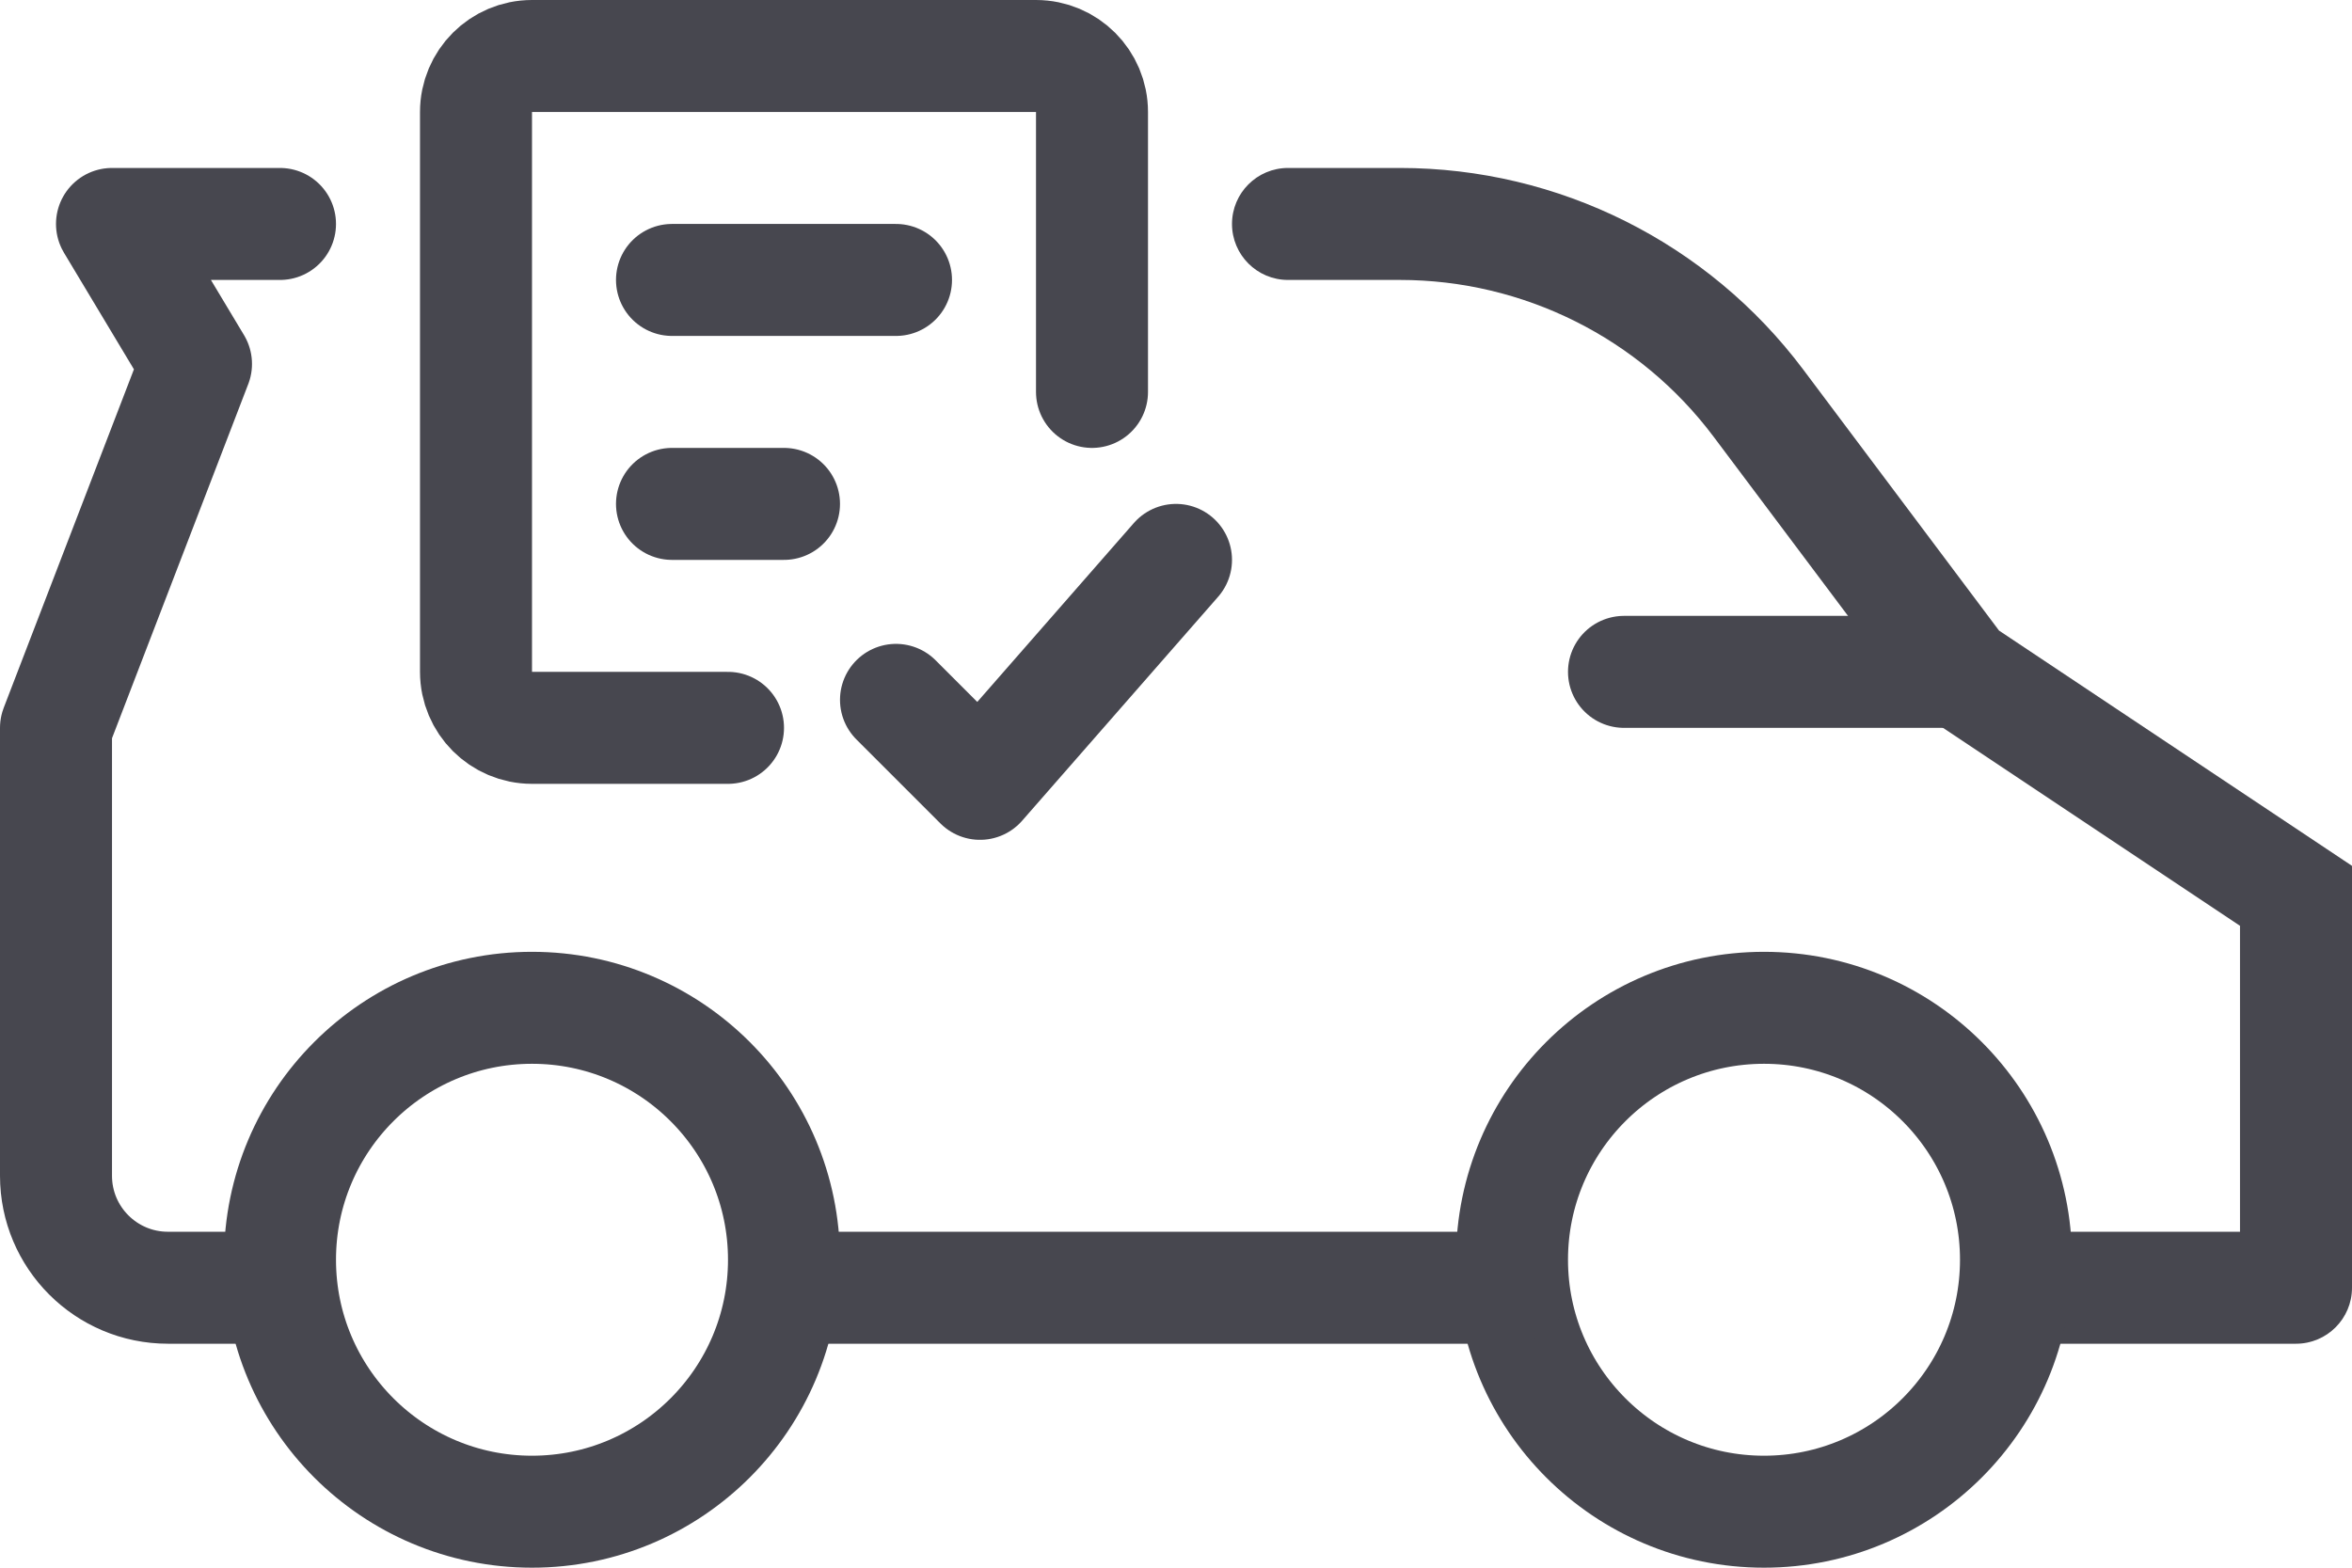 <svg width="42" height="28" viewBox="0 0 42 28" fill="none" xmlns="http://www.w3.org/2000/svg">
<path d="M16 12.5L17.5 14L21 10" stroke="#47474F" stroke-width="2" stroke-linecap="round" stroke-linejoin="round"/>
<path d="M14 9H12" stroke="#47474F" stroke-width="2" stroke-linecap="round" stroke-linejoin="round"/>
<path d="M16 5H12" stroke="#47474F" stroke-width="2" stroke-linecap="round" stroke-linejoin="round"/>
<path d="M19.5 7V2C19.5 1.448 19.052 1 18.5 1H9.5C8.948 1 8.5 1.448 8.5 2V12C8.5 12.552 8.948 13 9.5 13H13" stroke="#47474F" stroke-width="2" stroke-linecap="round" stroke-linejoin="round"/>
<path d="M35 12H29" stroke="#47474F" stroke-width="2" stroke-linecap="round" stroke-linejoin="round"/>
<path d="M31.4 7.2L30.6 7.8V7.8L31.4 7.2ZM35 12L34.2 12.6C34.268 12.691 34.351 12.769 34.445 12.832L35 12ZM41 16H42V15.465L41.555 15.168L41 16ZM41 23V24C41.552 24 42 23.552 42 23H41ZM36 22C35.448 22 35 22.448 35 23C35 23.552 35.448 24 36 24V22ZM23 3C22.448 3 22 3.448 22 4C22 4.552 22.448 5 23 5V3ZM30.6 7.8L34.2 12.6L35.8 11.4L32.2 6.6L30.6 7.8ZM40 16V23H42V16H40ZM41.555 15.168L35.555 11.168L34.445 12.832L40.445 16.832L41.555 15.168ZM32.2 6.6C30.5 4.334 27.833 3 25 3V5C27.203 5 29.278 6.037 30.6 7.8L32.2 6.6ZM41 22H36V24H41V22ZM25 3H23V5H25V3Z" fill="#47474F"/>
<path d="M36 22.5C36 24.985 33.985 27 31.5 27C29.015 27 27 24.985 27 22.5C27 20.015 29.015 18 31.5 18C33.985 18 36 20.015 36 22.5Z" stroke="#47474F" stroke-width="2" stroke-linecap="round"/>
<path d="M27 23H14" stroke="#47474F" stroke-width="2" stroke-linecap="round" stroke-linejoin="round"/>
<path d="M14 22.5C14 24.985 11.985 27 9.5 27C7.015 27 5 24.985 5 22.5C5 20.015 7.015 18 9.5 18C11.985 18 14 20.015 14 22.5Z" stroke="#47474F" stroke-width="2" stroke-linecap="round"/>
<path d="M5 23H3C1.895 23 1 22.105 1 21V13L3.5 6.5L2 4H5" stroke="#47474F" stroke-width="2" stroke-linecap="round" stroke-linejoin="round"/>
</svg>
